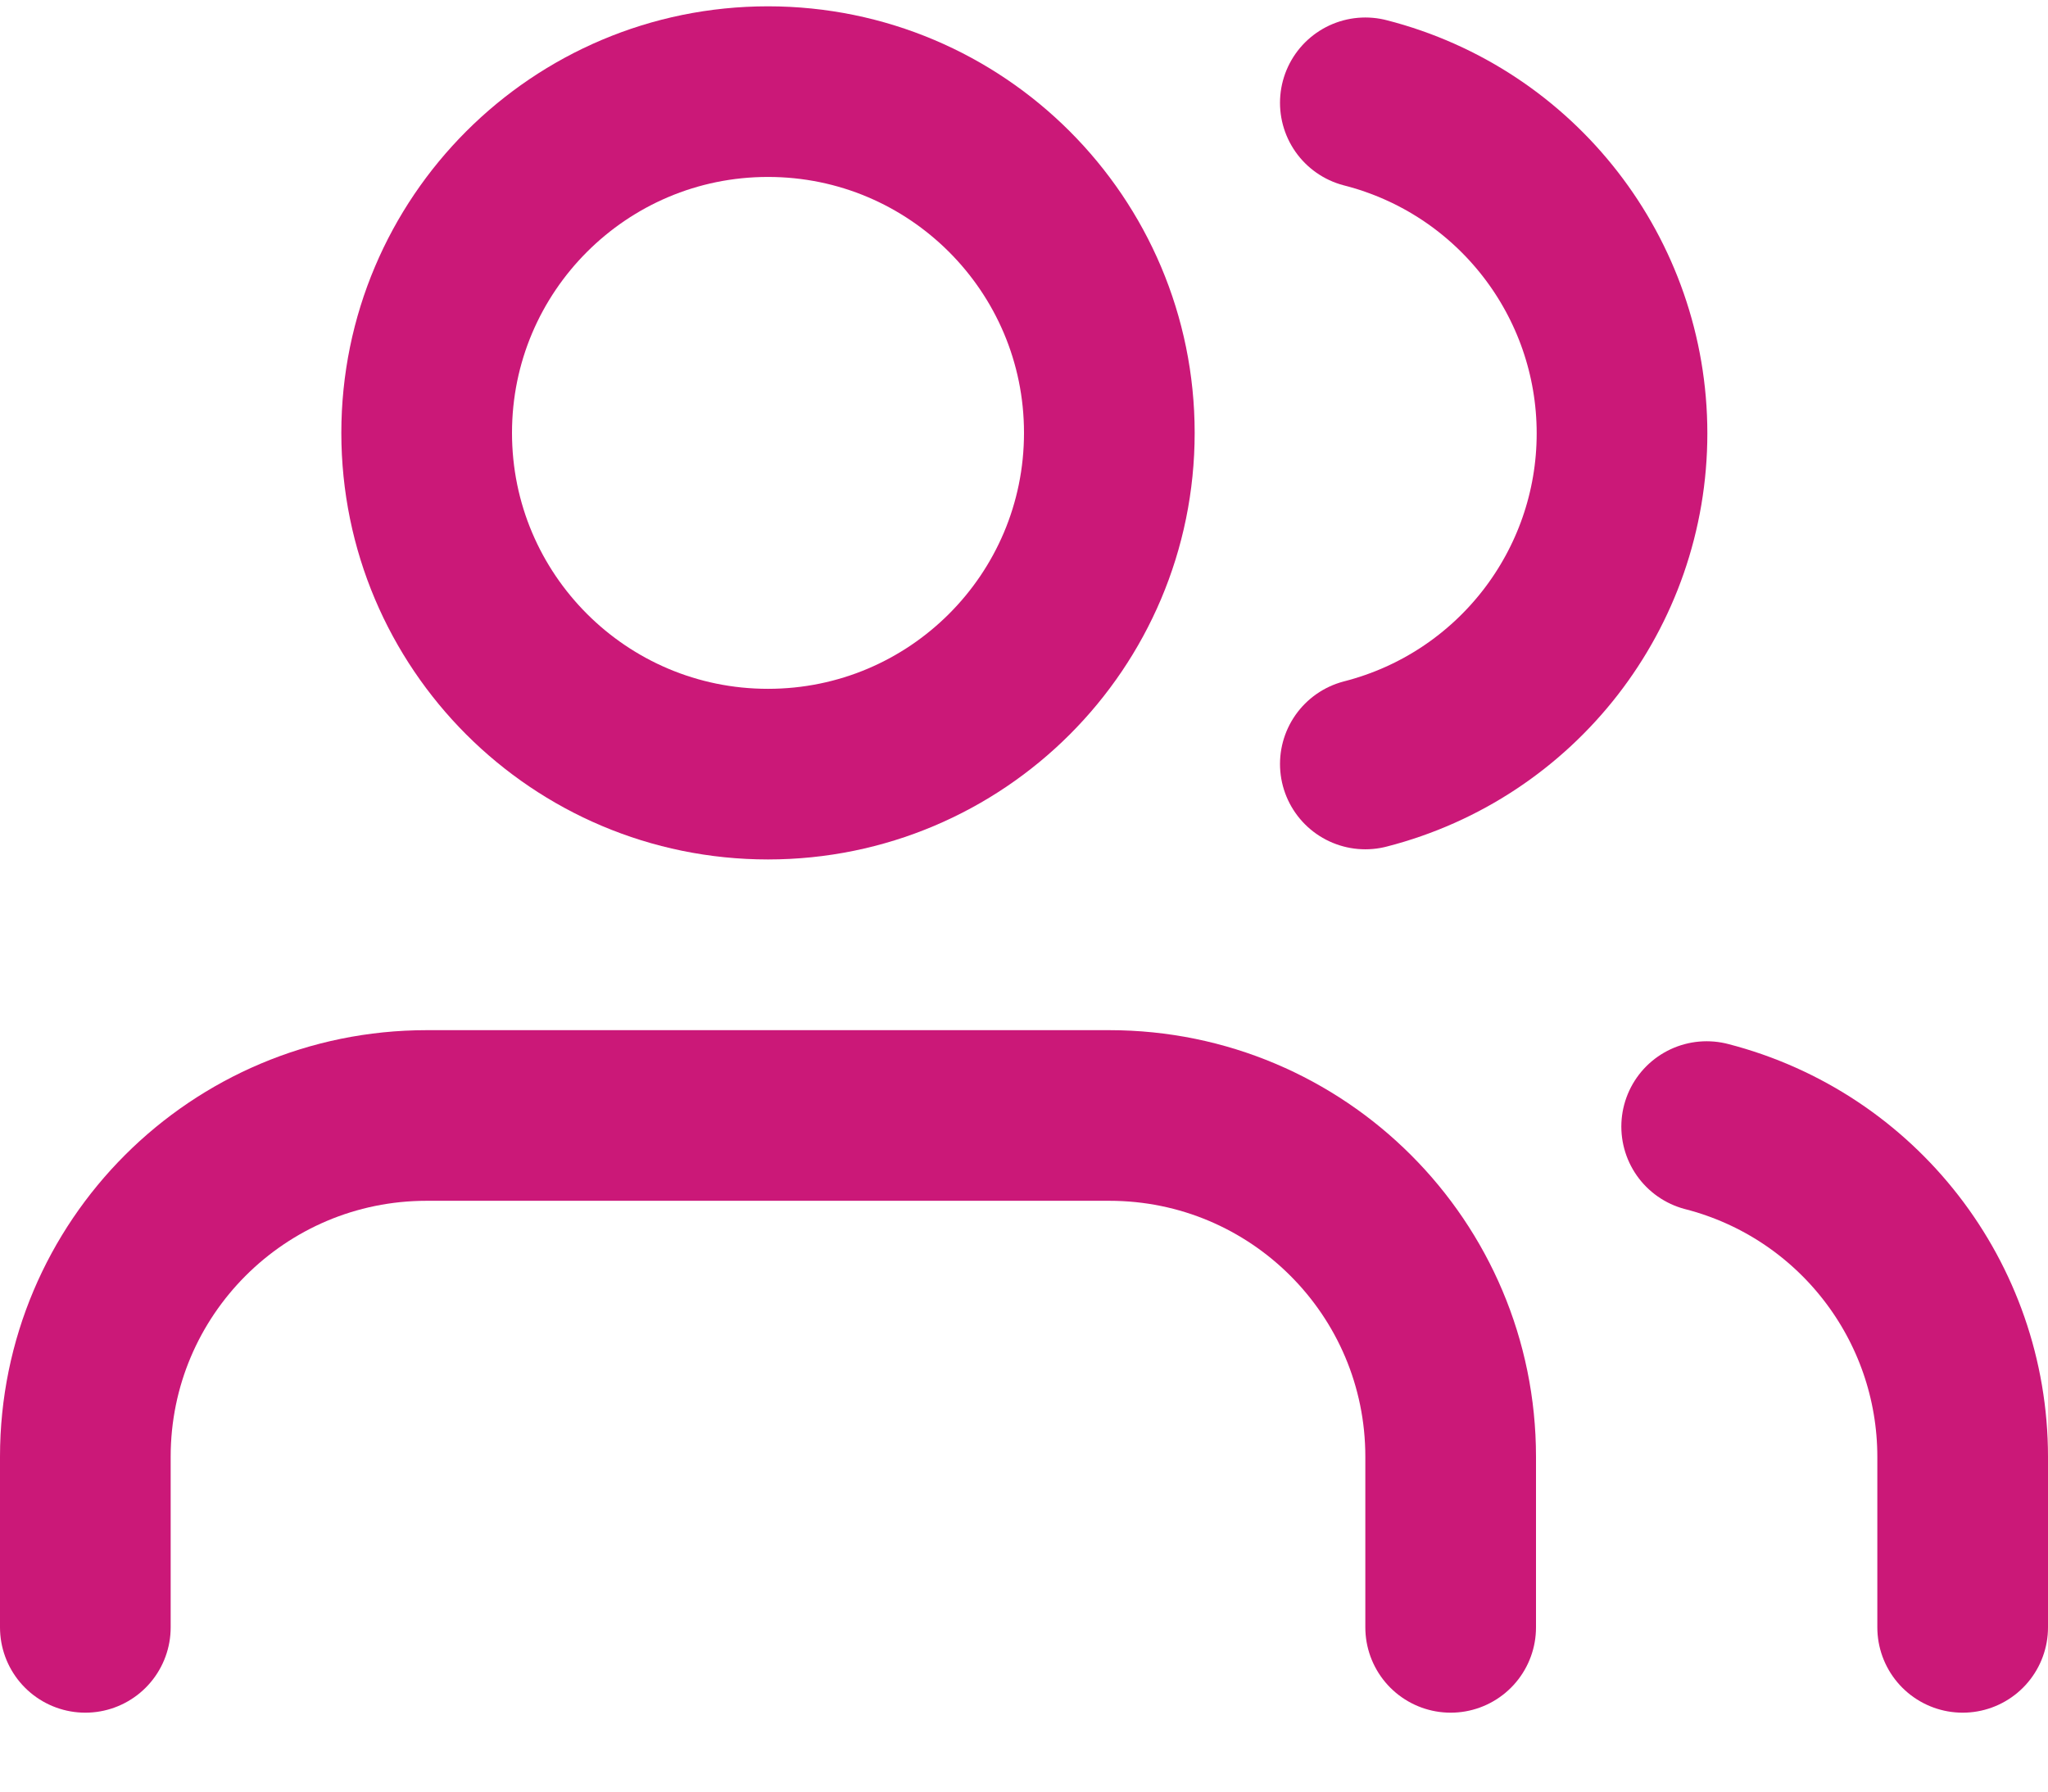 <svg width="24" height="21" viewBox="0 0 24 21" fill="none" xmlns="http://www.w3.org/2000/svg">
<path d="M17 19.075V17.075C17 14.865 15.209 13.075 13 13.075H5C2.791 13.075 1 14.865 1 17.075V19.075" stroke="#CB1878" stroke-width="2" stroke-linecap="round" stroke-linejoin="round"/>
<path fill-rule="evenodd" clip-rule="evenodd" d="M9 9.074C11.209 9.074 13 7.284 13 5.074C13 2.865 11.209 1.074 9 1.074C6.791 1.074 5 2.865 5 5.074C5 7.284 6.791 9.074 9 9.074Z" stroke="#CB1878" stroke-width="2" stroke-linecap="round" stroke-linejoin="round"/>
<path d="M23 19.075V17.075C22.999 15.252 21.765 13.66 20 13.205" stroke="#CB1878" stroke-width="2" stroke-linecap="round" stroke-linejoin="round"/>
<path d="M16 1.205C17.77 1.658 19.008 3.253 19.008 5.08C19.008 6.907 17.77 8.501 16 8.955" stroke="#CB1878" stroke-width="2" stroke-linecap="round" stroke-linejoin="round"/>
</svg>
